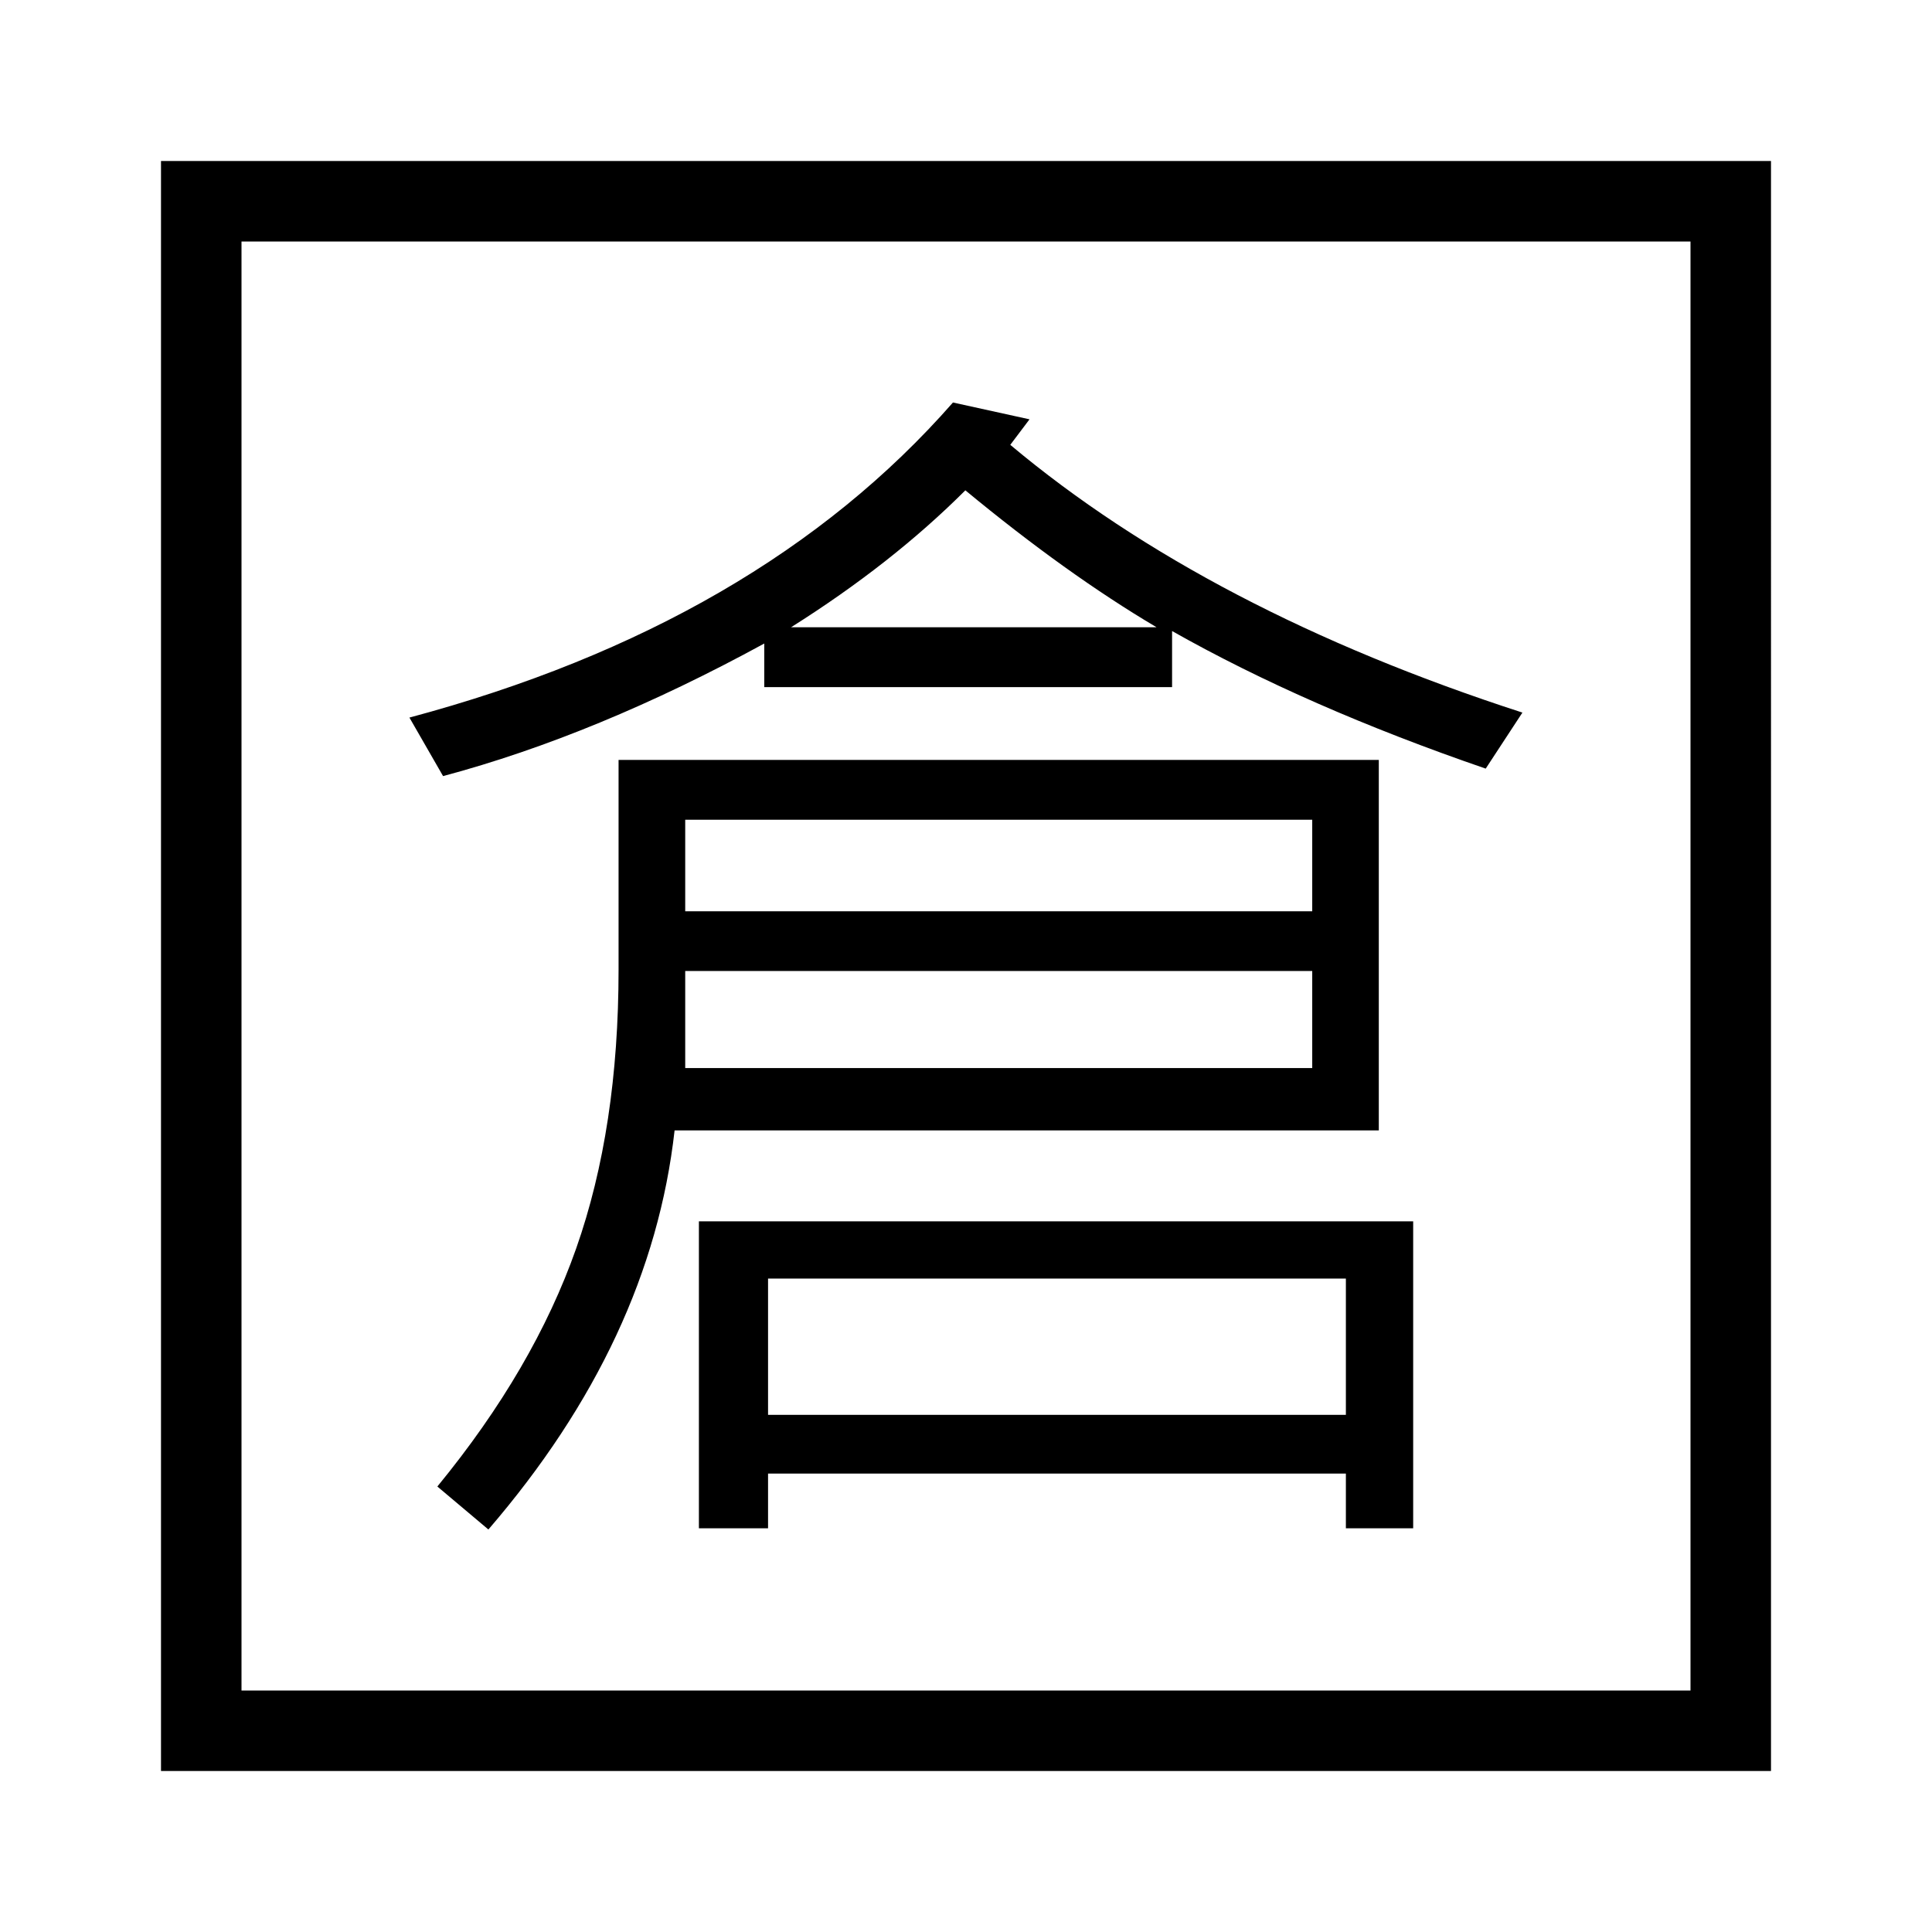 <svg version="1.1" id="master" xmlns="http://www.w3.org/2000/svg" xmlns:xlink="http://www.w3.org/1999/xlink" x="0px" y="0px"
	 width="24px" height="24px" viewBox="0 0 24 24" enable-background="new 0 0 24 24" xml:space="preserve">
<rect fill="none" width="24" height="24"/>
<path d="M7.684,9.44v2.606c0,1.31-0.175,2.464-0.526,3.461c-0.351,0.998-0.925,1.984-1.725,2.959L6.067,19
	c1.346-1.563,2.118-3.215,2.313-4.958h8.748V9.44H7.684z M16.301,13.268H8.512v-1.206h7.789V13.268z M16.301,11.32H8.512v-1.137
	h7.789V11.32z M8.682,15.172v3.813h0.859v-0.68h7.178v0.68h0.836v-3.813H8.682z M16.719,17.576H9.541v-1.693h7.178V17.576z
	 M12.55,5.526l0.239-0.317L11.838,5c-1.609,1.836-3.86,3.14-6.752,3.914l0.418,0.727c1.273-0.34,2.604-0.89,3.99-1.647v0.542h5.066
	V7.839c1.112,0.629,2.412,1.199,3.896,1.709l0.456-0.696C16.316,8.011,14.193,6.903,12.55,5.526z M9.827,7.792
	c0.835-0.526,1.557-1.093,2.165-1.701c0.836,0.691,1.627,1.258,2.375,1.701H9.827z M2,2v20h20V2H2z M21,21H3V3h18V21z"/>
</svg>
